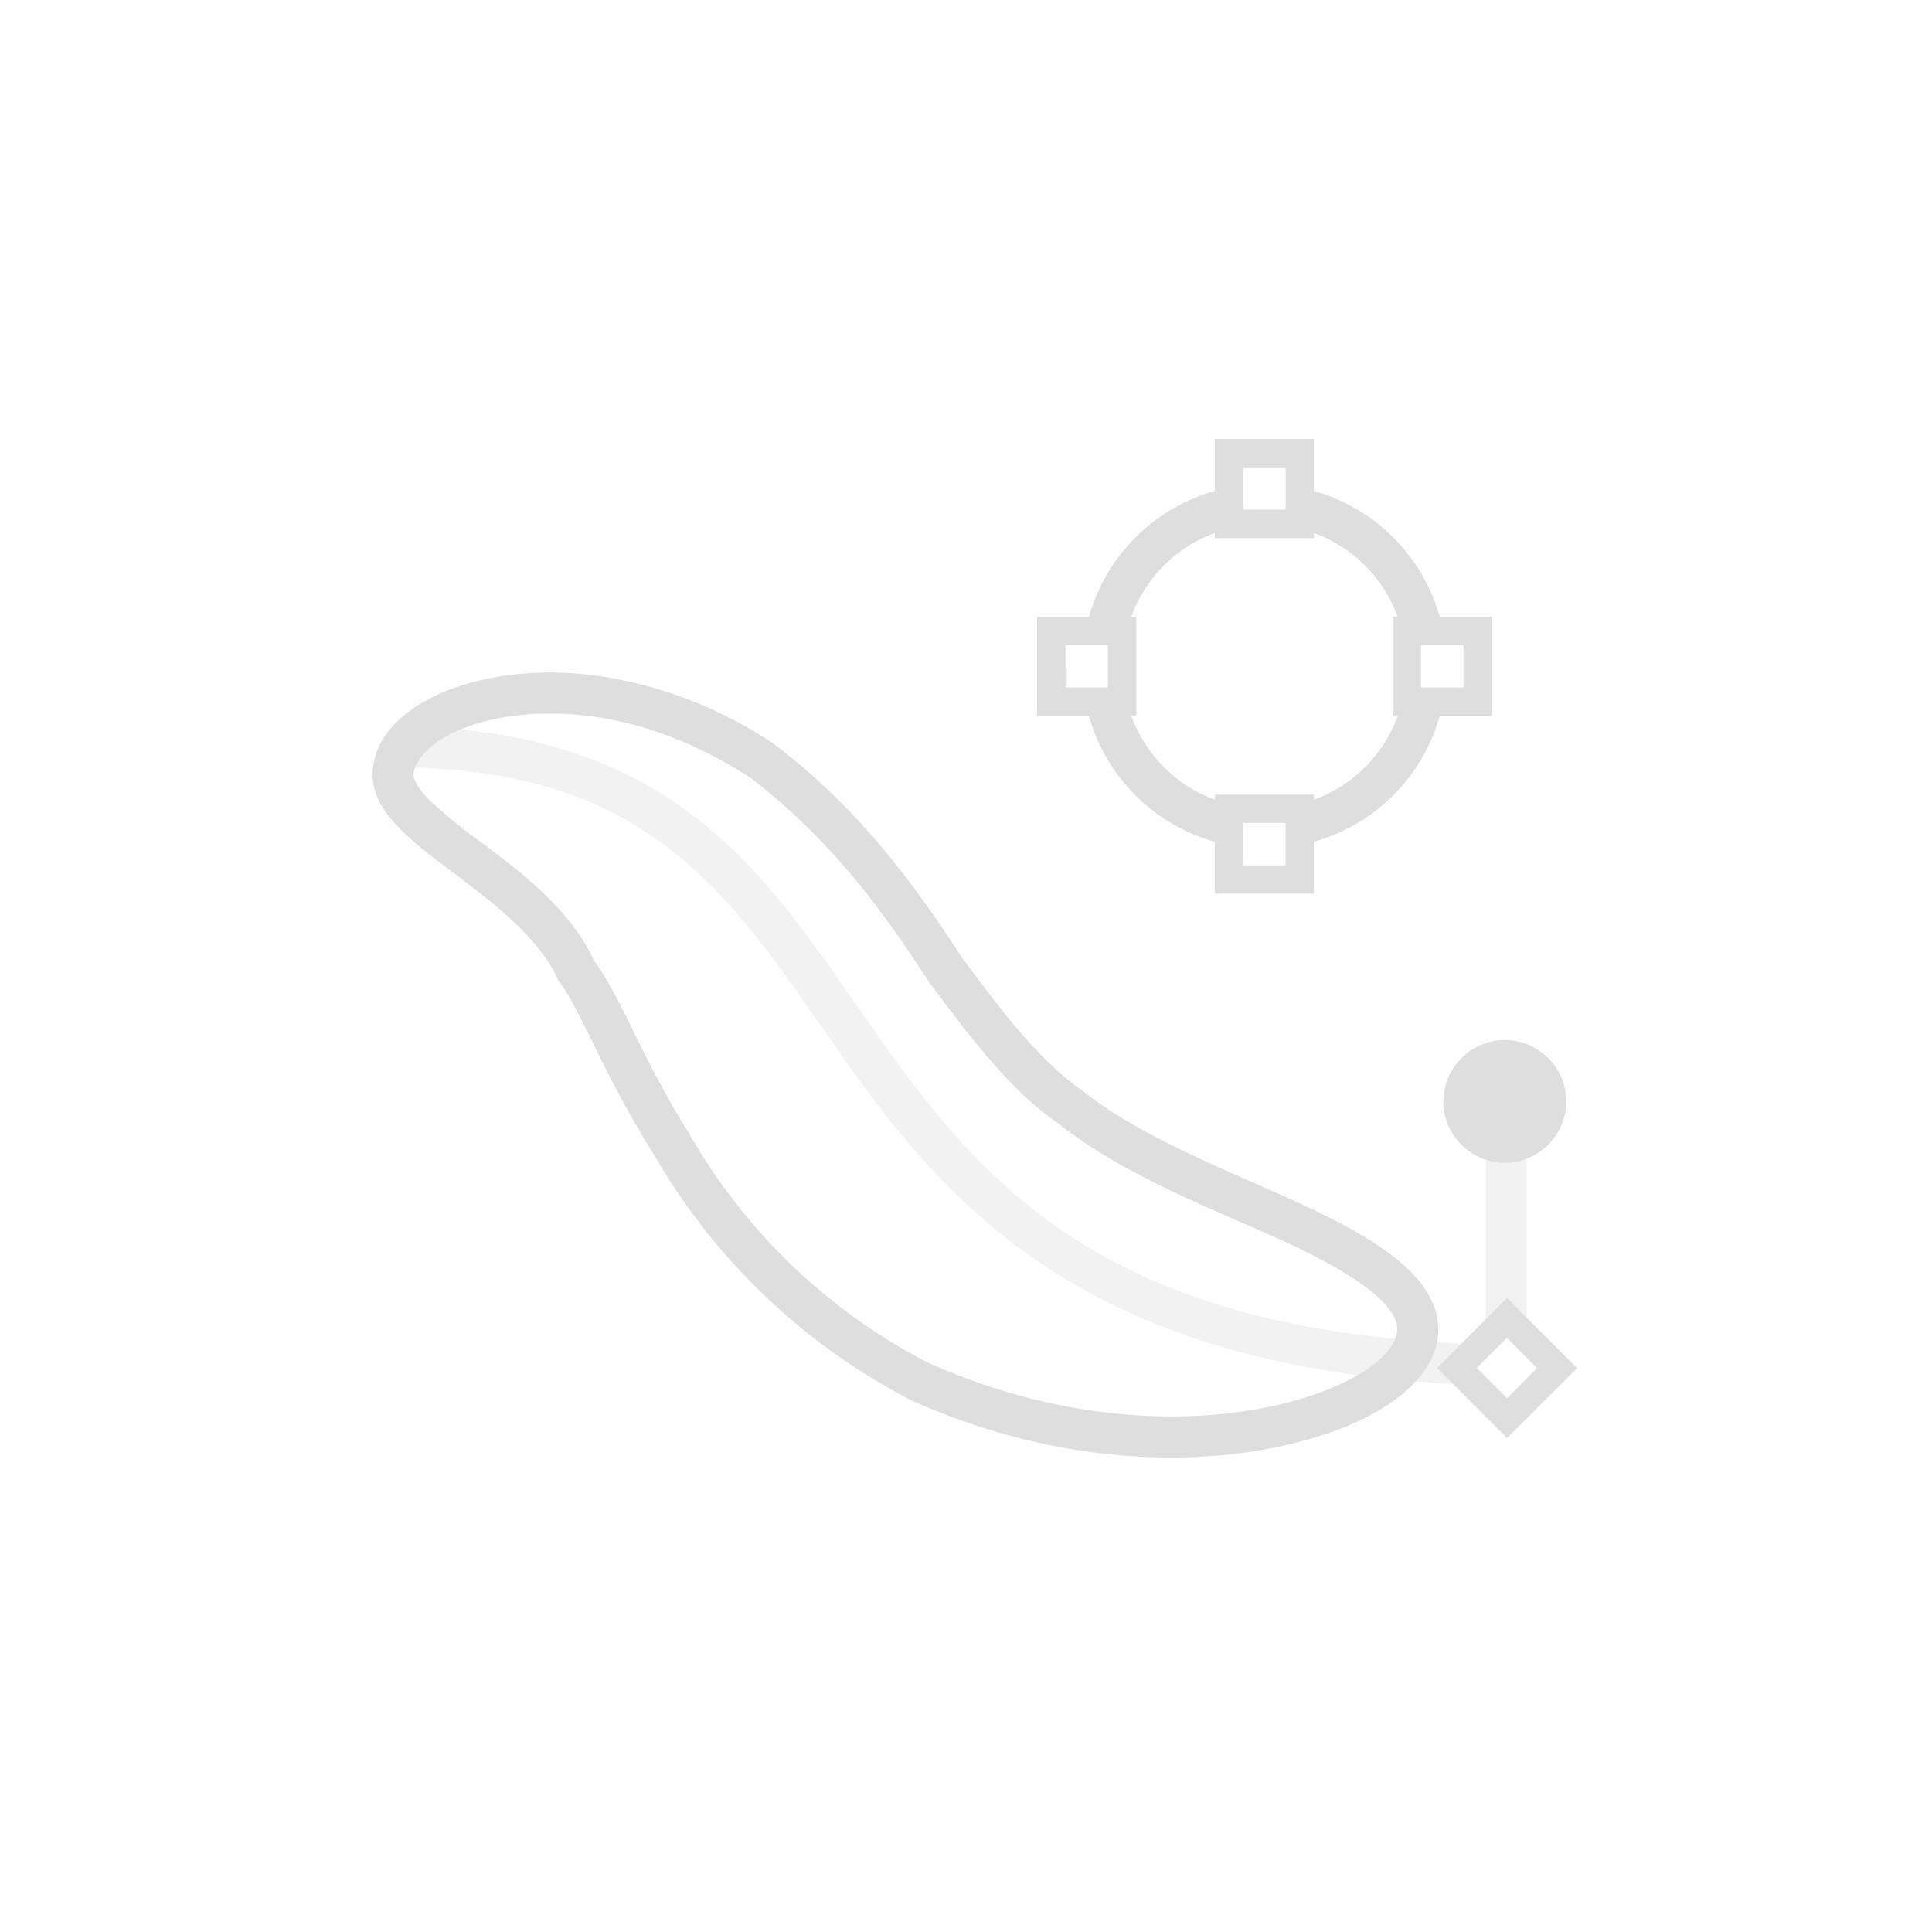 <?xml version='1.0' encoding='ASCII'?>
<svg xmlns="http://www.w3.org/2000/svg" width="16" height="16" viewBox="-3 -3 22 22">
<defs><style id="current-color-scheme" type="text/css">.ColorScheme-Contrast{color:#dedede; fill:currentColor;}</style></defs><g fill="currentColor" class="ColorScheme-Contrast" style="fill:currentColor">
<style id="current-color-scheme" type="text/css" class="ColorScheme-Contrast" fill="currentColor" style="fill:currentColor">
.ColorScheme-Contrast{color:#dedede}
</style>
<path d="M10.833 1.999v.592a2.07 2.07 0 0 0-1.432 1.431H8.81v1.13h.59a2.07 2.07 0 0 0 1.432 1.433v.591h1.129v-.591a2.07 2.07 0 0 0 1.434-1.434h.591V4.022h-.592a2.07 2.07 0 0 0-1.433-1.431v-.592zm.324.324h.483v.48h-.483zm-.324.746v.059h1.129v-.059c.444.163.79.51.953.953h-.057v1.13h.059a1.6 1.6 0 0 1-.955.954v-.058h-1.129v.058a1.6 1.6 0 0 1-.951-.955h.058V4.022h-.058a1.6 1.6 0 0 1 .951-.953m-1.7 1.277h.483v.483h-.482zm4.048 0h.484v.483h-.484zM3.12 4.661q-.368.017-.65.086c-.78.185-1.214.597-1.227 1.056v.002c-.006.26.144.464.32.641s.398.34.629.514c.462.347.951.734 1.156 1.183l.01.024.016.02c.243.321.492 1.036 1.072 1.96a7.2 7.2 0 0 0 2.908 2.787l.006.004.004.002c1.76.791 3.359.746 4.371.494.518-.128.913-.31 1.191-.525.279-.216.452-.48.452-.768 0-.296-.176-.55-.426-.763-.25-.214-.59-.408-1.004-.606-.762-.364-1.919-.789-2.598-1.334l-.008-.008-.008-.006c-.309-.208-.61-.527-.937-.937-.144-.18-.291-.378-.441-.58-.485-.742-1.111-1.646-2.123-2.42l-.008-.006-.006-.006a4.9 4.9 0 0 0-1.899-.762 4 4 0 0 0-.8-.052m.015.467c.213-.008.45.003.707.045.51.082 1.095.288 1.71.689.943.723 1.536 1.567 2.013 2.299l.002.006.006.008c.155.208.308.412.46.603.337.422.66.773 1.032 1.025.784.627 1.964 1.048 2.682 1.391.396.19.707.372.902.54.196.166.262.296.262.407 0 .092-.064.238-.272.399-.207.16-.546.324-1.017.441-.912.227-2.402.276-4.057-.465a6.64 6.64 0 0 1-2.719-2.61l-.002-.001-.002-.006C4.3 9.034 4.09 8.386 3.766 7.942c-.276-.596-.831-1.008-1.293-1.355a6 6 0 0 1-.58-.473c-.137-.138-.185-.237-.184-.297.005-.143.204-.459.87-.617.156-.037.344-.064.556-.072m8.022 1.242h.482v.484h-.482zm2.978 2.473a.704.704 0 0 0-.7.699c0 .383.317.699.7.699.384 0 .7-.316.7-.7s-.316-.698-.7-.698m.026 2.937-.797.799.797.797.797-.797-.114-.115zm-.002.455.343.344-.341.342-.344-.344z" class="ColorScheme-Contrast" style="fill:currentColor" fill="currentColor"/>
<path d="m1.694 5.276-.01.465c1.505.034 2.43.468 3.158 1.105.73.637 1.256 1.497 1.89 2.38 1.207 1.684 2.877 3.39 7.05 3.544l-.191-.193.267-.27c-4.097-.127-5.56-1.696-6.748-3.353-.62-.864-1.16-1.758-1.96-2.457-.8-.7-1.864-1.185-3.456-1.22m12.225 4.461v2.512l.24-.242.227.226V9.737z" opacity=".4" class="ColorScheme-Contrast" fill="currentColor" style="fill:currentColor"/>
</g>
</svg>
